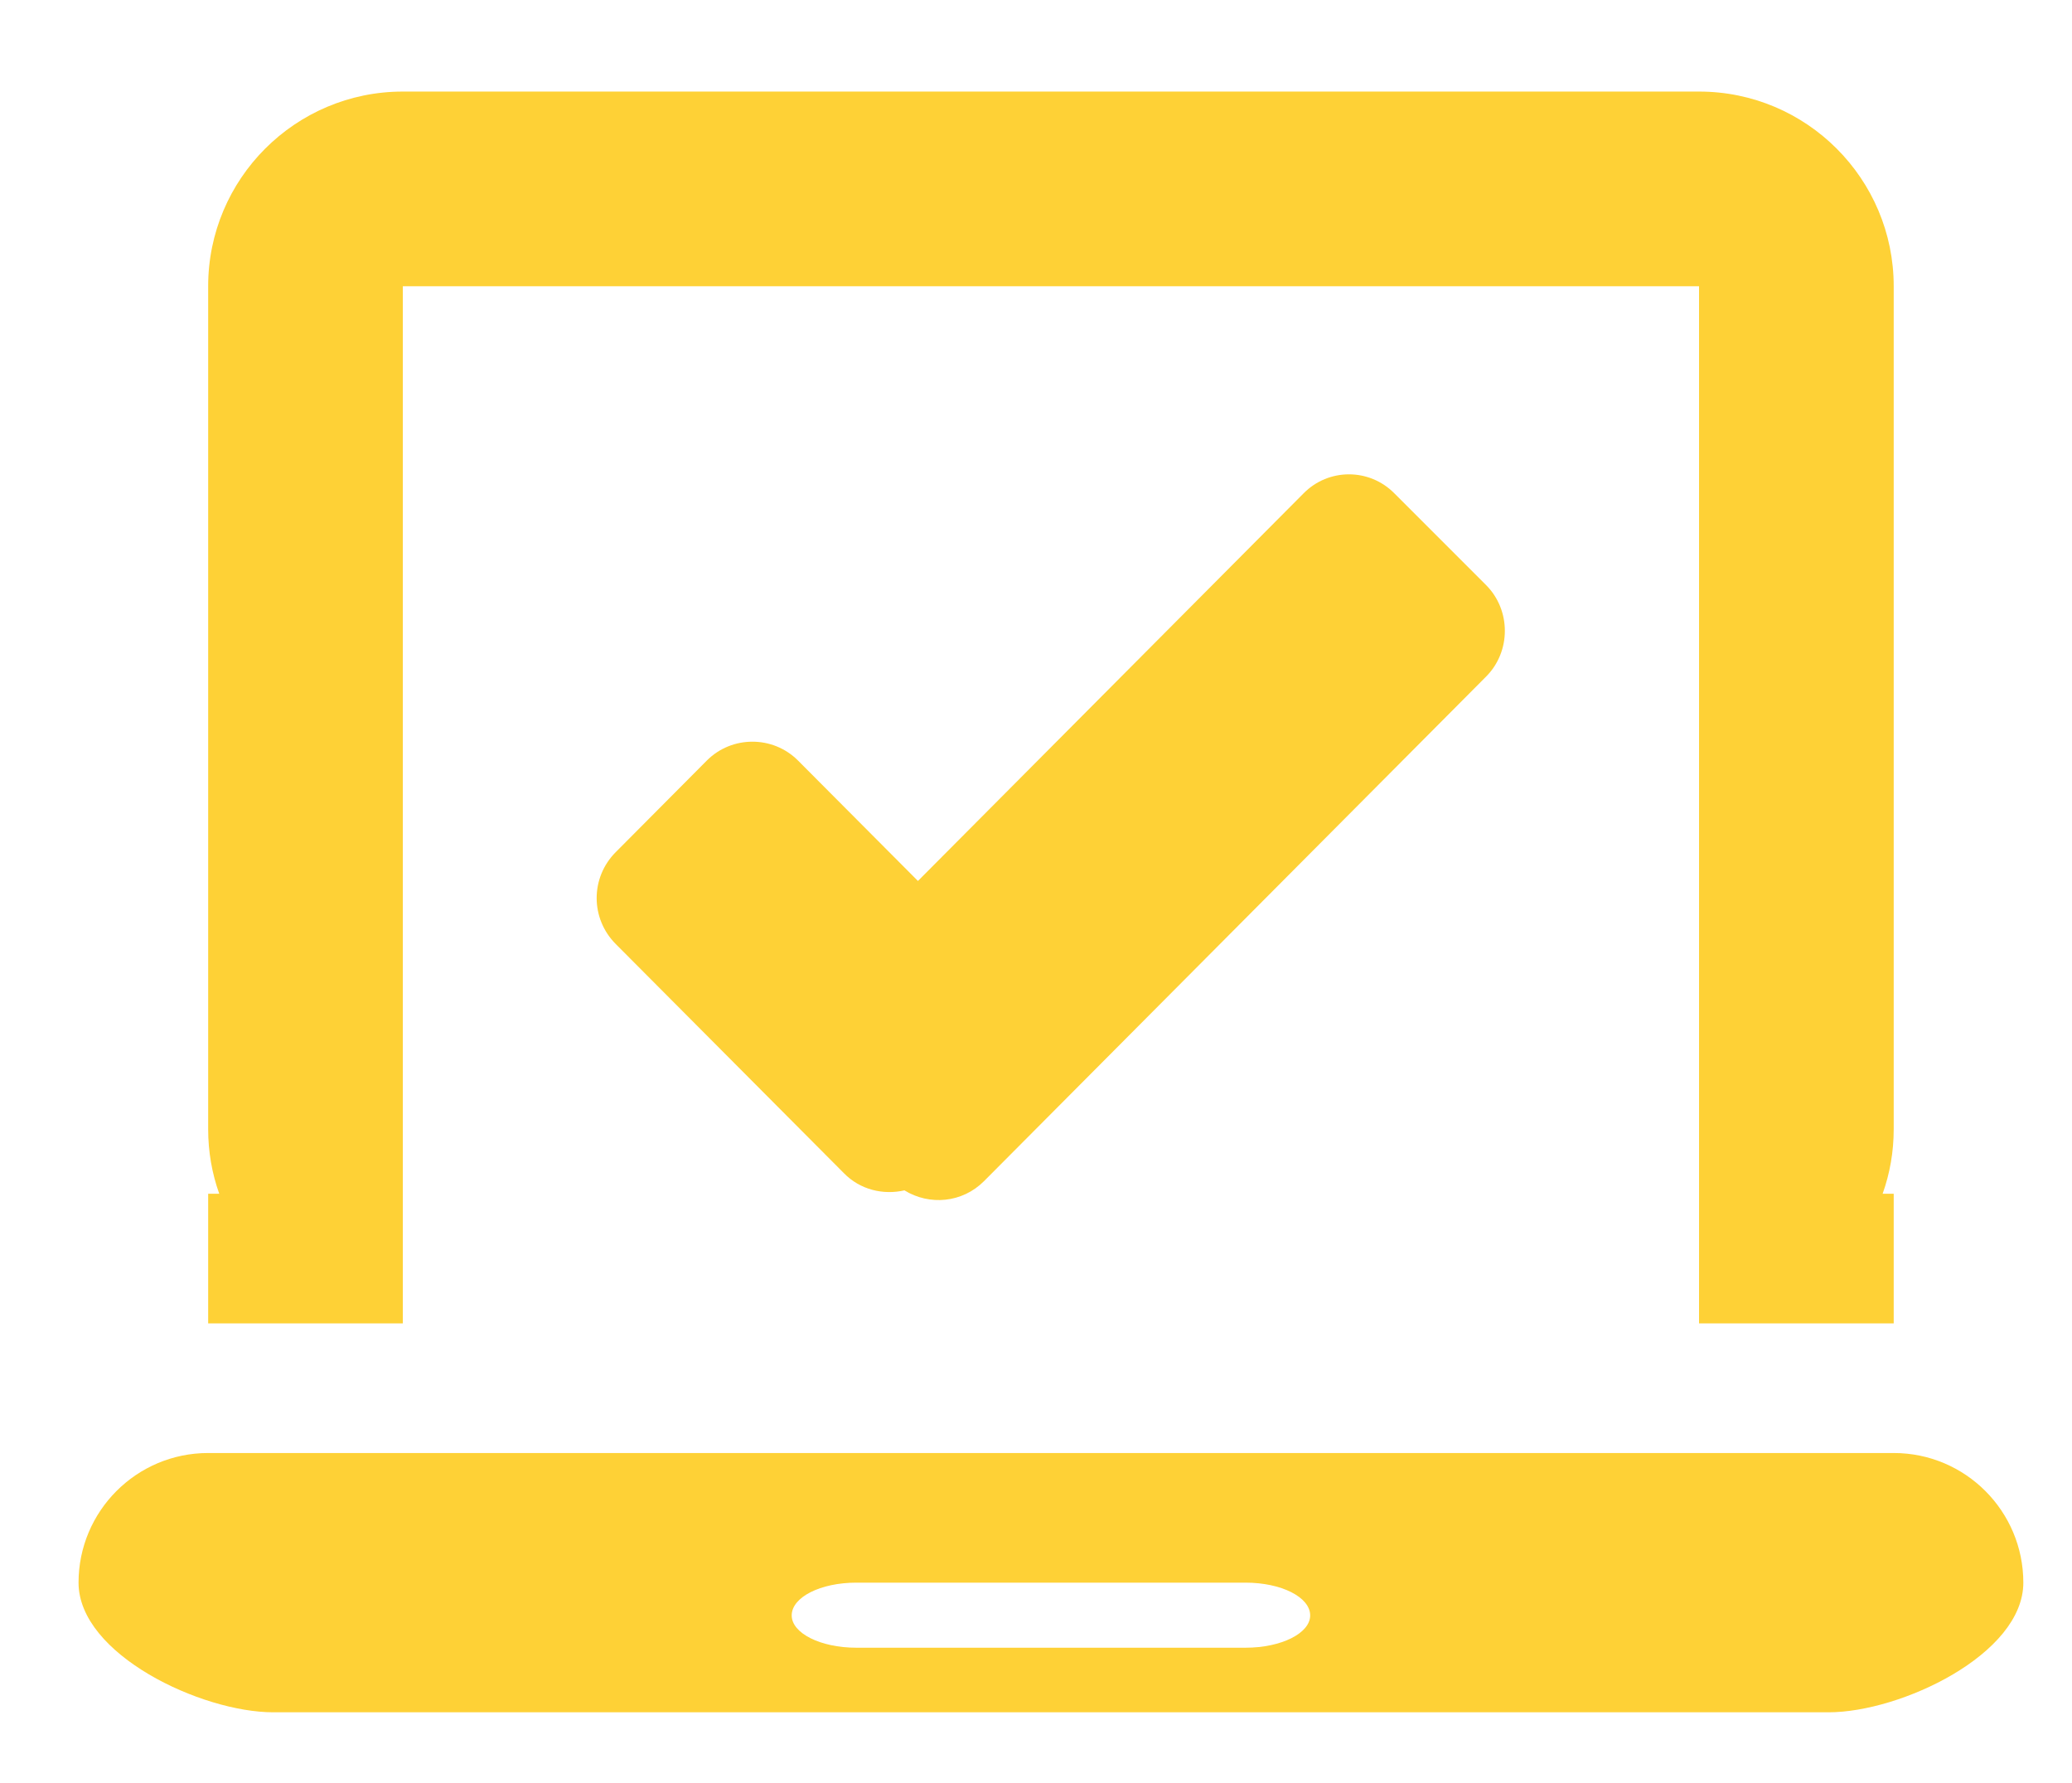 <svg xmlns="http://www.w3.org/2000/svg" viewBox="0 0 43 37" width="43" height="37">
	<style>
		tspan { white-space:pre }
		.shp0 { fill: #fed136 } 
	</style>
	<g id="Services">
		<g id="2 - Responsive Web">
			<path id="Icon-Laptop" fill-rule="evenodd" class="shp0" d="M8.36 1.9L35.26 1.9C37.49 1.9 39.3 3.71 39.3 5.94L39.3 23.43C39.3 23.9 39.22 24.35 39.07 24.77L39.3 24.77L39.3 27.46L35.26 27.46L35.26 5.94L8.36 5.94L8.36 27.46L4.32 27.46L4.32 24.77L4.55 24.77C4.4 24.35 4.32 23.9 4.32 23.43L4.32 5.94C4.32 3.71 6.13 1.9 8.36 1.9ZM4.32 30.15L39.3 30.15C40.79 30.15 41.99 31.36 41.99 32.84C41.99 34.33 39.44 35.53 37.95 35.53L5.67 35.53C4.18 35.53 1.63 34.33 1.63 32.84C1.63 31.36 2.83 30.15 4.32 30.15ZM16.43 33.52C16.43 33.89 17.03 34.19 17.77 34.19L25.85 34.19C26.59 34.19 27.19 33.89 27.19 33.52C27.19 33.14 26.59 32.84 25.85 32.84L17.77 32.84C17.03 32.84 16.43 33.14 16.43 33.52ZM12.78 17.68L14.67 15.78C15.19 15.26 16.04 15.26 16.56 15.78L19.05 18.28L27.05 10.24C27.57 9.71 28.42 9.71 28.94 10.24L30.84 12.14C31.36 12.66 31.36 13.52 30.84 14.04L20.42 24.51C19.97 24.96 19.29 25.02 18.77 24.7C18.33 24.8 17.85 24.69 17.51 24.34L12.78 19.59C12.25 19.06 12.25 18.21 12.78 17.68Z" />
		</g>
	</g>
</svg>
